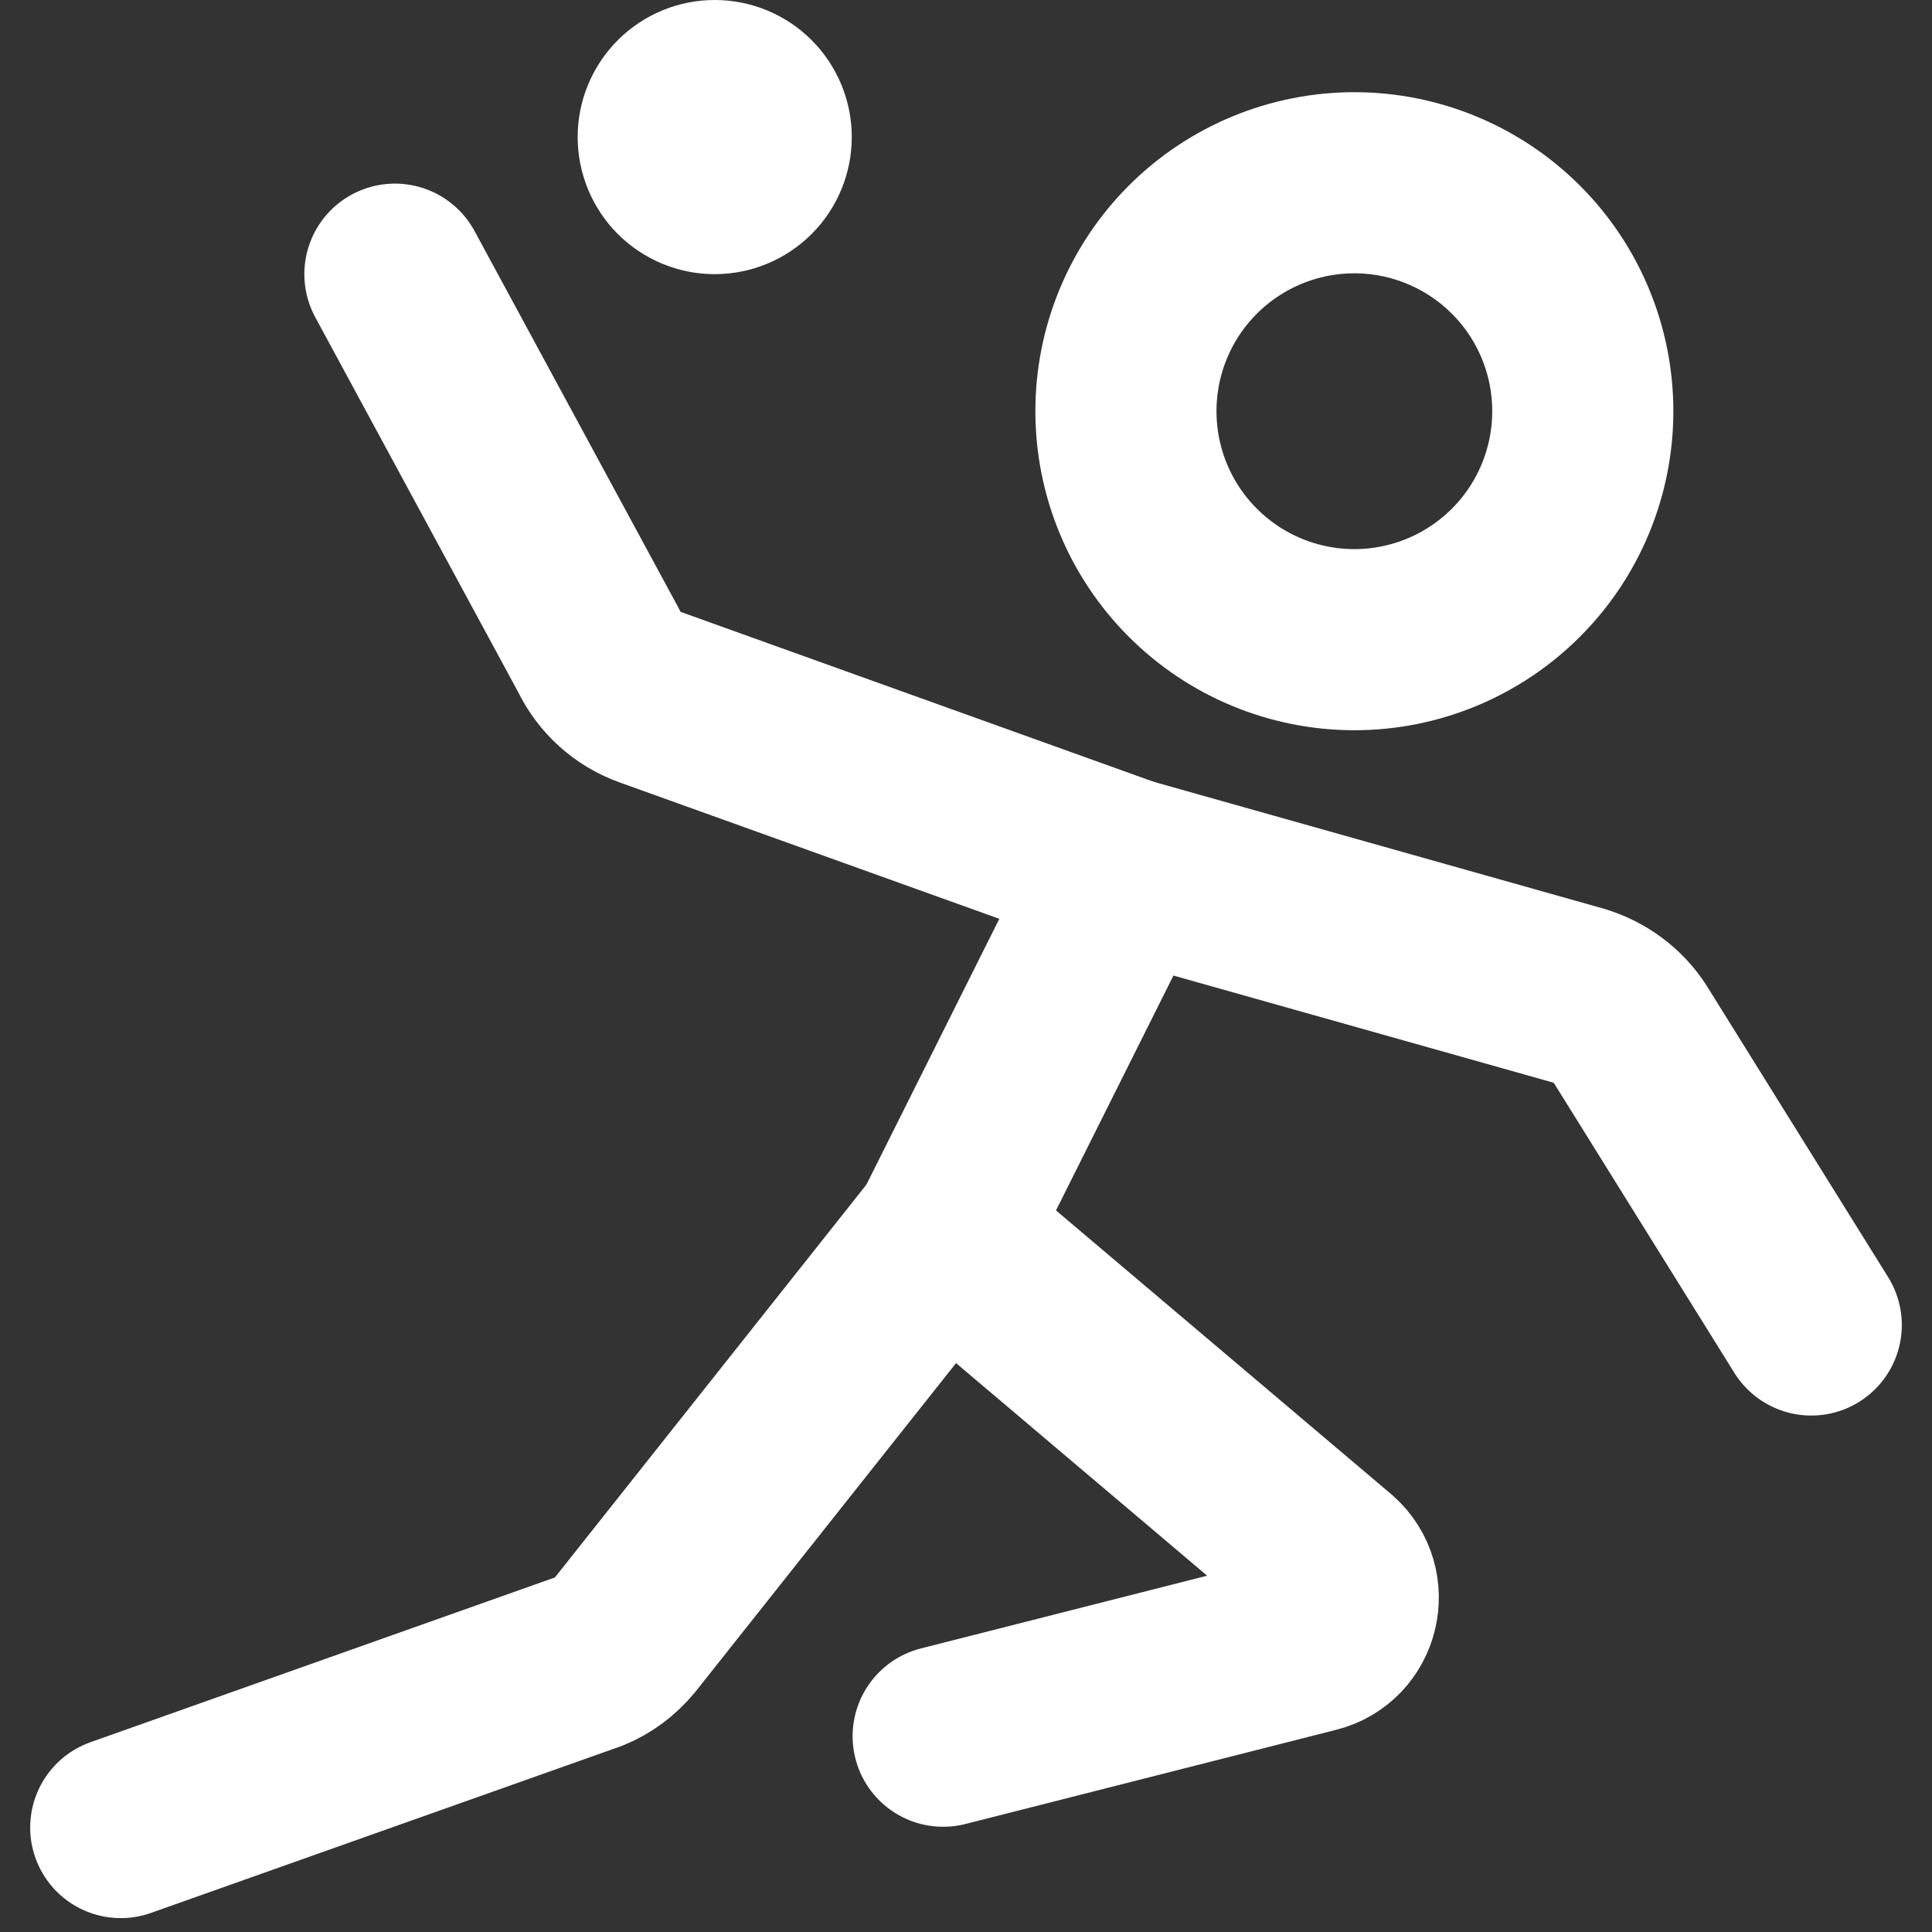 <svg width="32" height="32" viewBox="0 0 32 32" fill="none" xmlns="http://www.w3.org/2000/svg">
<rect x="0" y="0" width="32" height="32" fill="#333333" stroke="none"/>
<path d="M22.433 10.595C23.436 10.595 24.398 10.196 25.108 9.486C25.818 8.777 26.216 7.814 26.216 6.811C26.216 5.807 25.818 4.845 25.108 4.135C24.398 3.426 23.436 3.027 22.433 3.027C21.429 3.027 20.466 3.426 19.757 4.135C19.047 4.845 18.649 5.807 18.649 6.811C18.649 7.814 19.047 8.777 19.757 9.486C20.466 10.196 21.429 10.595 22.433 10.595V10.595Z" stroke="white" stroke-width="3" stroke-miterlimit="2"/>
<path d="M15.622 28.757L21.759 27.198C22.349 27.054 22.531 26.297 22.077 25.896L15.622 20.432L18.649 14.378L10.771 11.548C10.392 11.412 10.09 11.139 9.916 10.776L6.541 4.541" stroke="white" stroke-width="3" stroke-miterlimit="2" stroke-linecap="round" stroke-linejoin="round"/>
<path d="M15.622 20.432L10.347 27.084C10.188 27.273 9.991 27.425 9.764 27.516L2 30.27" stroke="white" stroke-width="3" stroke-miterlimit="2" stroke-linecap="round" stroke-linejoin="round"/>
<path d="M18.649 14.378L26.141 16.49C26.496 16.596 26.806 16.823 27.003 17.133L30 21.946" stroke="white" stroke-width="3" stroke-miterlimit="2" stroke-linecap="round" stroke-linejoin="round"/>
<path d="M11.838 4.541C12.44 4.541 13.018 4.301 13.443 3.876C13.869 3.45 14.108 2.872 14.108 2.27C14.108 1.668 13.869 1.091 13.443 0.665C13.018 0.239 12.44 0 11.838 0C11.236 0 10.658 0.239 10.233 0.665C9.807 1.091 9.568 1.668 9.568 2.27C9.568 2.872 9.807 3.45 10.233 3.876C10.658 4.301 11.236 4.541 11.838 4.541Z" fill="white"/>
</svg>
